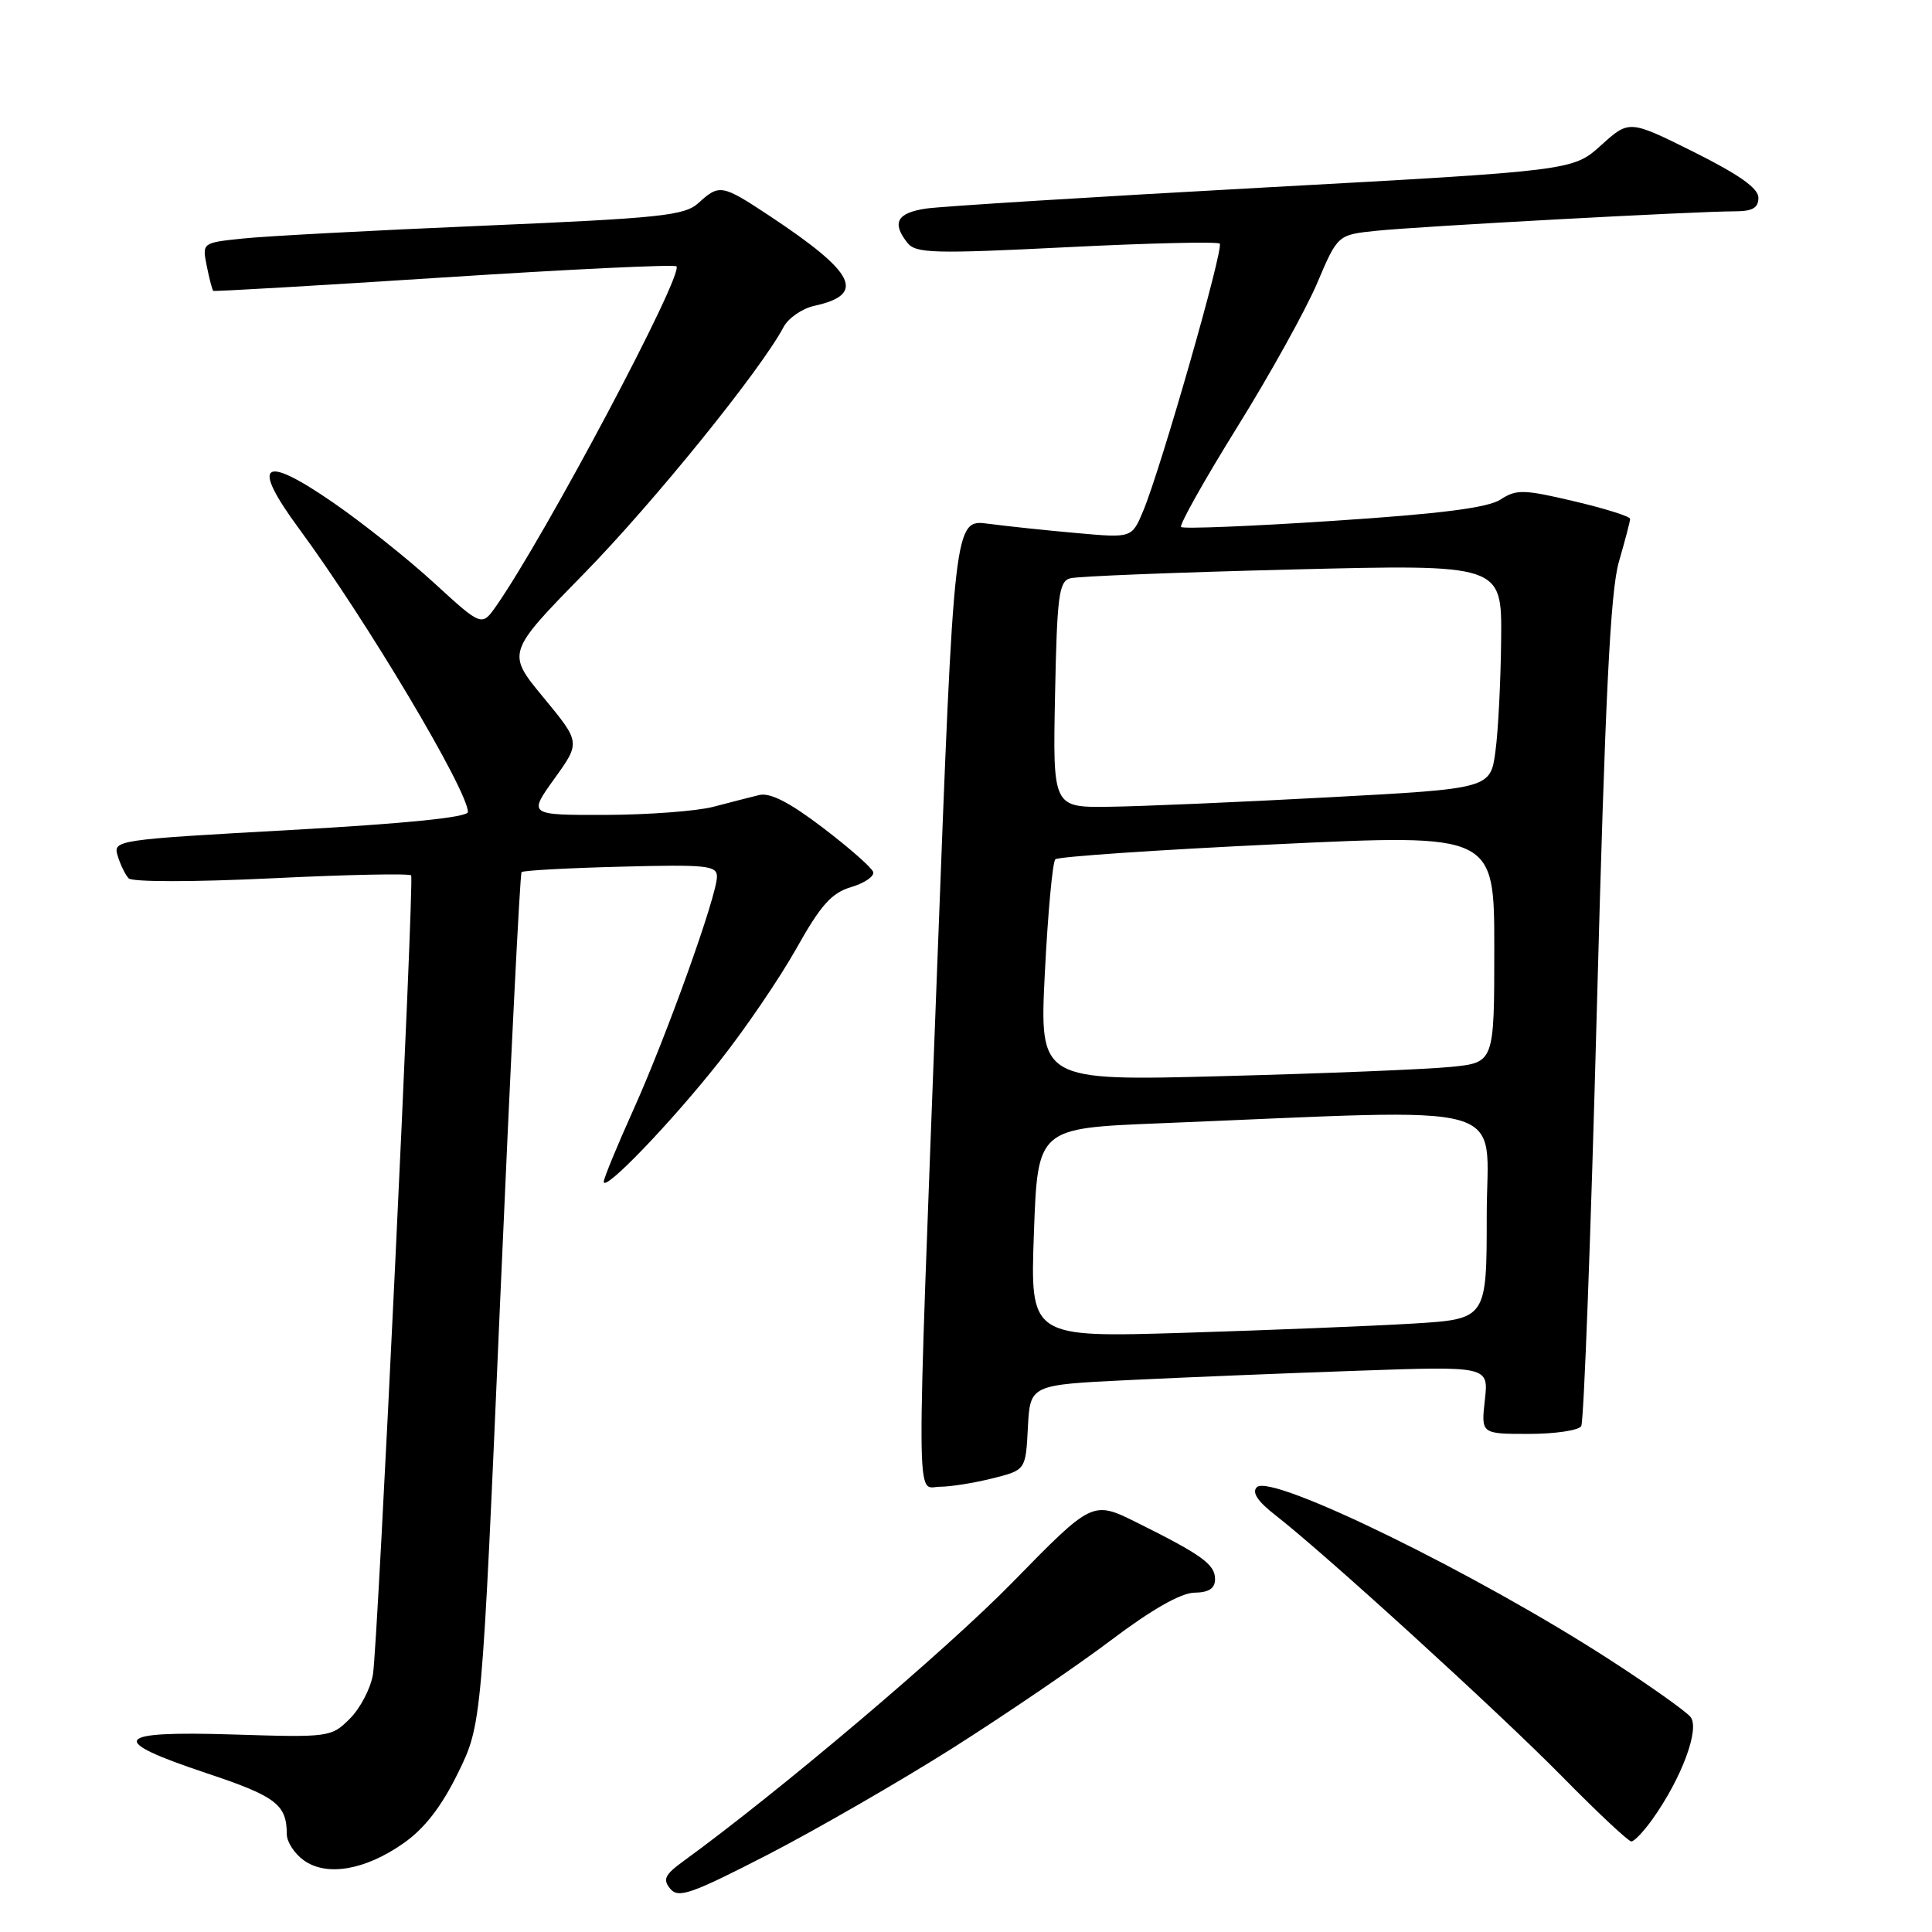 <?xml version="1.0" encoding="UTF-8" standalone="no"?>
<!DOCTYPE svg PUBLIC "-//W3C//DTD SVG 1.1//EN" "http://www.w3.org/Graphics/SVG/1.1/DTD/svg11.dtd" >
<svg xmlns="http://www.w3.org/2000/svg" xmlns:xlink="http://www.w3.org/1999/xlink" version="1.1" viewBox="0 0 256 256">
 <g >
 <path fill="currentColor"
d=" M 126.21 231.64 C 133.20 227.21 142.65 220.78 147.21 217.34 C 152.57 213.29 156.47 211.07 158.25 211.04 C 160.19 211.01 161.00 210.48 161.00 209.24 C 161.00 207.29 159.26 206.03 150.63 201.74 C 144.76 198.83 144.76 198.83 134.13 209.70 C 125.35 218.68 103.34 237.32 90.52 246.64 C 88.08 248.42 87.79 249.04 88.82 250.28 C 89.89 251.57 91.62 250.96 101.78 245.73 C 108.22 242.40 119.22 236.06 126.21 231.64 Z  M 53.48 244.23 C 56.25 242.29 58.49 239.40 60.67 234.96 C 63.84 228.50 63.84 228.50 66.28 172.22 C 67.63 141.27 68.90 115.77 69.11 115.56 C 69.33 115.34 75.24 115.02 82.25 114.84 C 93.58 114.54 95.00 114.68 95.00 116.15 C 95.00 118.68 88.36 137.19 83.94 147.02 C 81.77 151.83 80.00 156.14 80.00 156.59 C 80.00 158.03 88.90 148.78 95.31 140.67 C 98.72 136.37 103.31 129.62 105.53 125.67 C 108.76 119.91 110.19 118.31 112.79 117.54 C 114.57 117.01 115.88 116.11 115.70 115.54 C 115.52 114.97 112.51 112.32 109.02 109.67 C 104.60 106.30 102.03 104.99 100.58 105.35 C 99.44 105.63 96.70 106.33 94.50 106.91 C 92.30 107.48 85.89 107.96 80.25 107.98 C 70.00 108.00 70.00 108.00 73.46 103.18 C 76.92 98.37 76.92 98.37 72.02 92.43 C 67.12 86.50 67.12 86.50 77.39 76.00 C 86.60 66.59 100.79 49.06 103.83 43.33 C 104.46 42.14 106.31 40.87 107.92 40.52 C 114.79 39.01 113.37 36.16 102.01 28.63 C 95.67 24.43 95.32 24.37 92.56 26.89 C 90.72 28.57 87.62 28.90 64.00 29.91 C 49.42 30.53 35.09 31.29 32.14 31.61 C 26.78 32.17 26.78 32.17 27.40 35.26 C 27.74 36.96 28.13 38.44 28.26 38.54 C 28.39 38.64 42.14 37.84 58.82 36.76 C 75.49 35.68 89.35 35.02 89.63 35.29 C 90.65 36.32 72.33 70.86 65.77 80.27 C 63.84 83.03 63.84 83.03 57.55 77.27 C 54.09 74.09 48.04 69.28 44.11 66.57 C 34.72 60.10 33.18 61.31 39.65 70.09 C 48.53 82.14 61.99 104.73 62.00 107.59 C 62.00 108.30 53.93 109.12 38.48 109.98 C 15.31 111.27 14.97 111.32 15.59 113.39 C 15.94 114.55 16.59 115.89 17.04 116.38 C 17.50 116.88 25.62 116.88 36.02 116.38 C 46.02 115.89 54.32 115.72 54.48 116.00 C 54.90 116.75 50.07 217.95 49.42 221.86 C 49.12 223.71 47.74 226.35 46.36 227.73 C 43.90 230.19 43.64 230.23 30.93 229.83 C 14.95 229.33 14.12 230.54 27.41 234.97 C 36.56 238.02 38.00 239.11 38.00 243.03 C 38.00 244.05 39.01 245.61 40.25 246.50 C 43.28 248.68 48.39 247.81 53.48 244.23 Z  M 218.97 241.04 C 222.84 235.60 225.28 229.04 223.99 227.49 C 223.36 226.73 218.57 223.33 213.34 219.95 C 195.73 208.54 168.42 195.18 166.54 197.06 C 165.85 197.75 166.65 198.95 169.01 200.78 C 175.51 205.83 198.46 226.74 206.98 235.39 C 211.64 240.13 215.77 244.00 216.16 244.00 C 216.55 244.00 217.81 242.67 218.97 241.04 Z  M 131.51 195.89 C 135.91 194.79 135.91 194.79 136.20 189.14 C 136.50 183.50 136.50 183.50 149.50 182.87 C 156.65 182.52 170.32 181.96 179.88 181.63 C 197.26 181.02 197.26 181.02 196.75 185.51 C 196.25 190.00 196.25 190.00 202.56 190.00 C 206.04 190.00 209.17 189.54 209.52 188.97 C 209.87 188.41 210.80 163.55 211.59 133.72 C 212.70 92.19 213.38 78.31 214.52 74.41 C 215.33 71.61 216.00 69.06 216.00 68.75 C 216.00 68.43 212.66 67.38 208.58 66.42 C 201.89 64.84 200.92 64.82 198.83 66.19 C 197.15 67.28 190.95 68.08 176.74 69.01 C 165.87 69.73 156.76 70.10 156.50 69.83 C 156.24 69.57 159.57 63.63 163.91 56.64 C 168.26 49.65 173.03 41.04 174.53 37.52 C 177.25 31.11 177.25 31.11 182.38 30.58 C 187.90 30.00 224.73 28.00 229.87 28.00 C 232.22 28.00 233.00 27.55 233.00 26.20 C 233.00 24.95 230.43 23.13 224.44 20.14 C 215.88 15.88 215.88 15.88 212.15 19.25 C 208.42 22.61 208.42 22.61 167.46 24.85 C 144.93 26.08 124.81 27.34 122.75 27.63 C 118.85 28.20 118.12 29.52 120.25 32.19 C 121.36 33.57 123.74 33.64 141.30 32.76 C 152.19 32.21 161.33 32.00 161.62 32.28 C 162.20 32.86 153.84 62.04 151.49 67.68 C 149.98 71.29 149.98 71.29 142.74 70.64 C 138.76 70.29 133.46 69.73 130.96 69.40 C 126.43 68.79 126.43 68.79 124.18 128.14 C 121.37 202.42 121.34 197.00 124.56 197.00 C 125.96 197.00 129.09 196.50 131.51 195.89 Z  M 137.00 163.37 C 137.50 149.50 137.50 149.50 153.50 148.85 C 201.63 146.90 197.00 145.61 197.00 161.02 C 197.00 174.78 197.00 174.78 187.25 175.38 C 181.89 175.70 168.28 176.25 157.00 176.60 C 136.50 177.23 136.50 177.23 137.00 163.37 Z  M 138.45 128.87 C 138.85 120.97 139.47 114.21 139.84 113.86 C 140.20 113.51 153.44 112.61 169.25 111.86 C 198.00 110.50 198.00 110.50 198.00 125.65 C 198.00 140.80 198.00 140.80 192.25 141.37 C 189.09 141.69 175.53 142.24 162.12 142.59 C 137.73 143.24 137.73 143.24 138.45 128.87 Z  M 139.80 92.05 C 140.06 78.99 140.31 77.04 141.80 76.63 C 142.73 76.36 155.99 75.84 171.25 75.46 C 199.00 74.77 199.00 74.77 198.91 84.64 C 198.86 90.06 198.53 96.75 198.16 99.50 C 197.50 104.50 197.50 104.50 176.00 105.65 C 164.18 106.29 151.12 106.85 147.00 106.90 C 139.50 107.00 139.50 107.00 139.80 92.05 Z "/>
</g>
</svg>